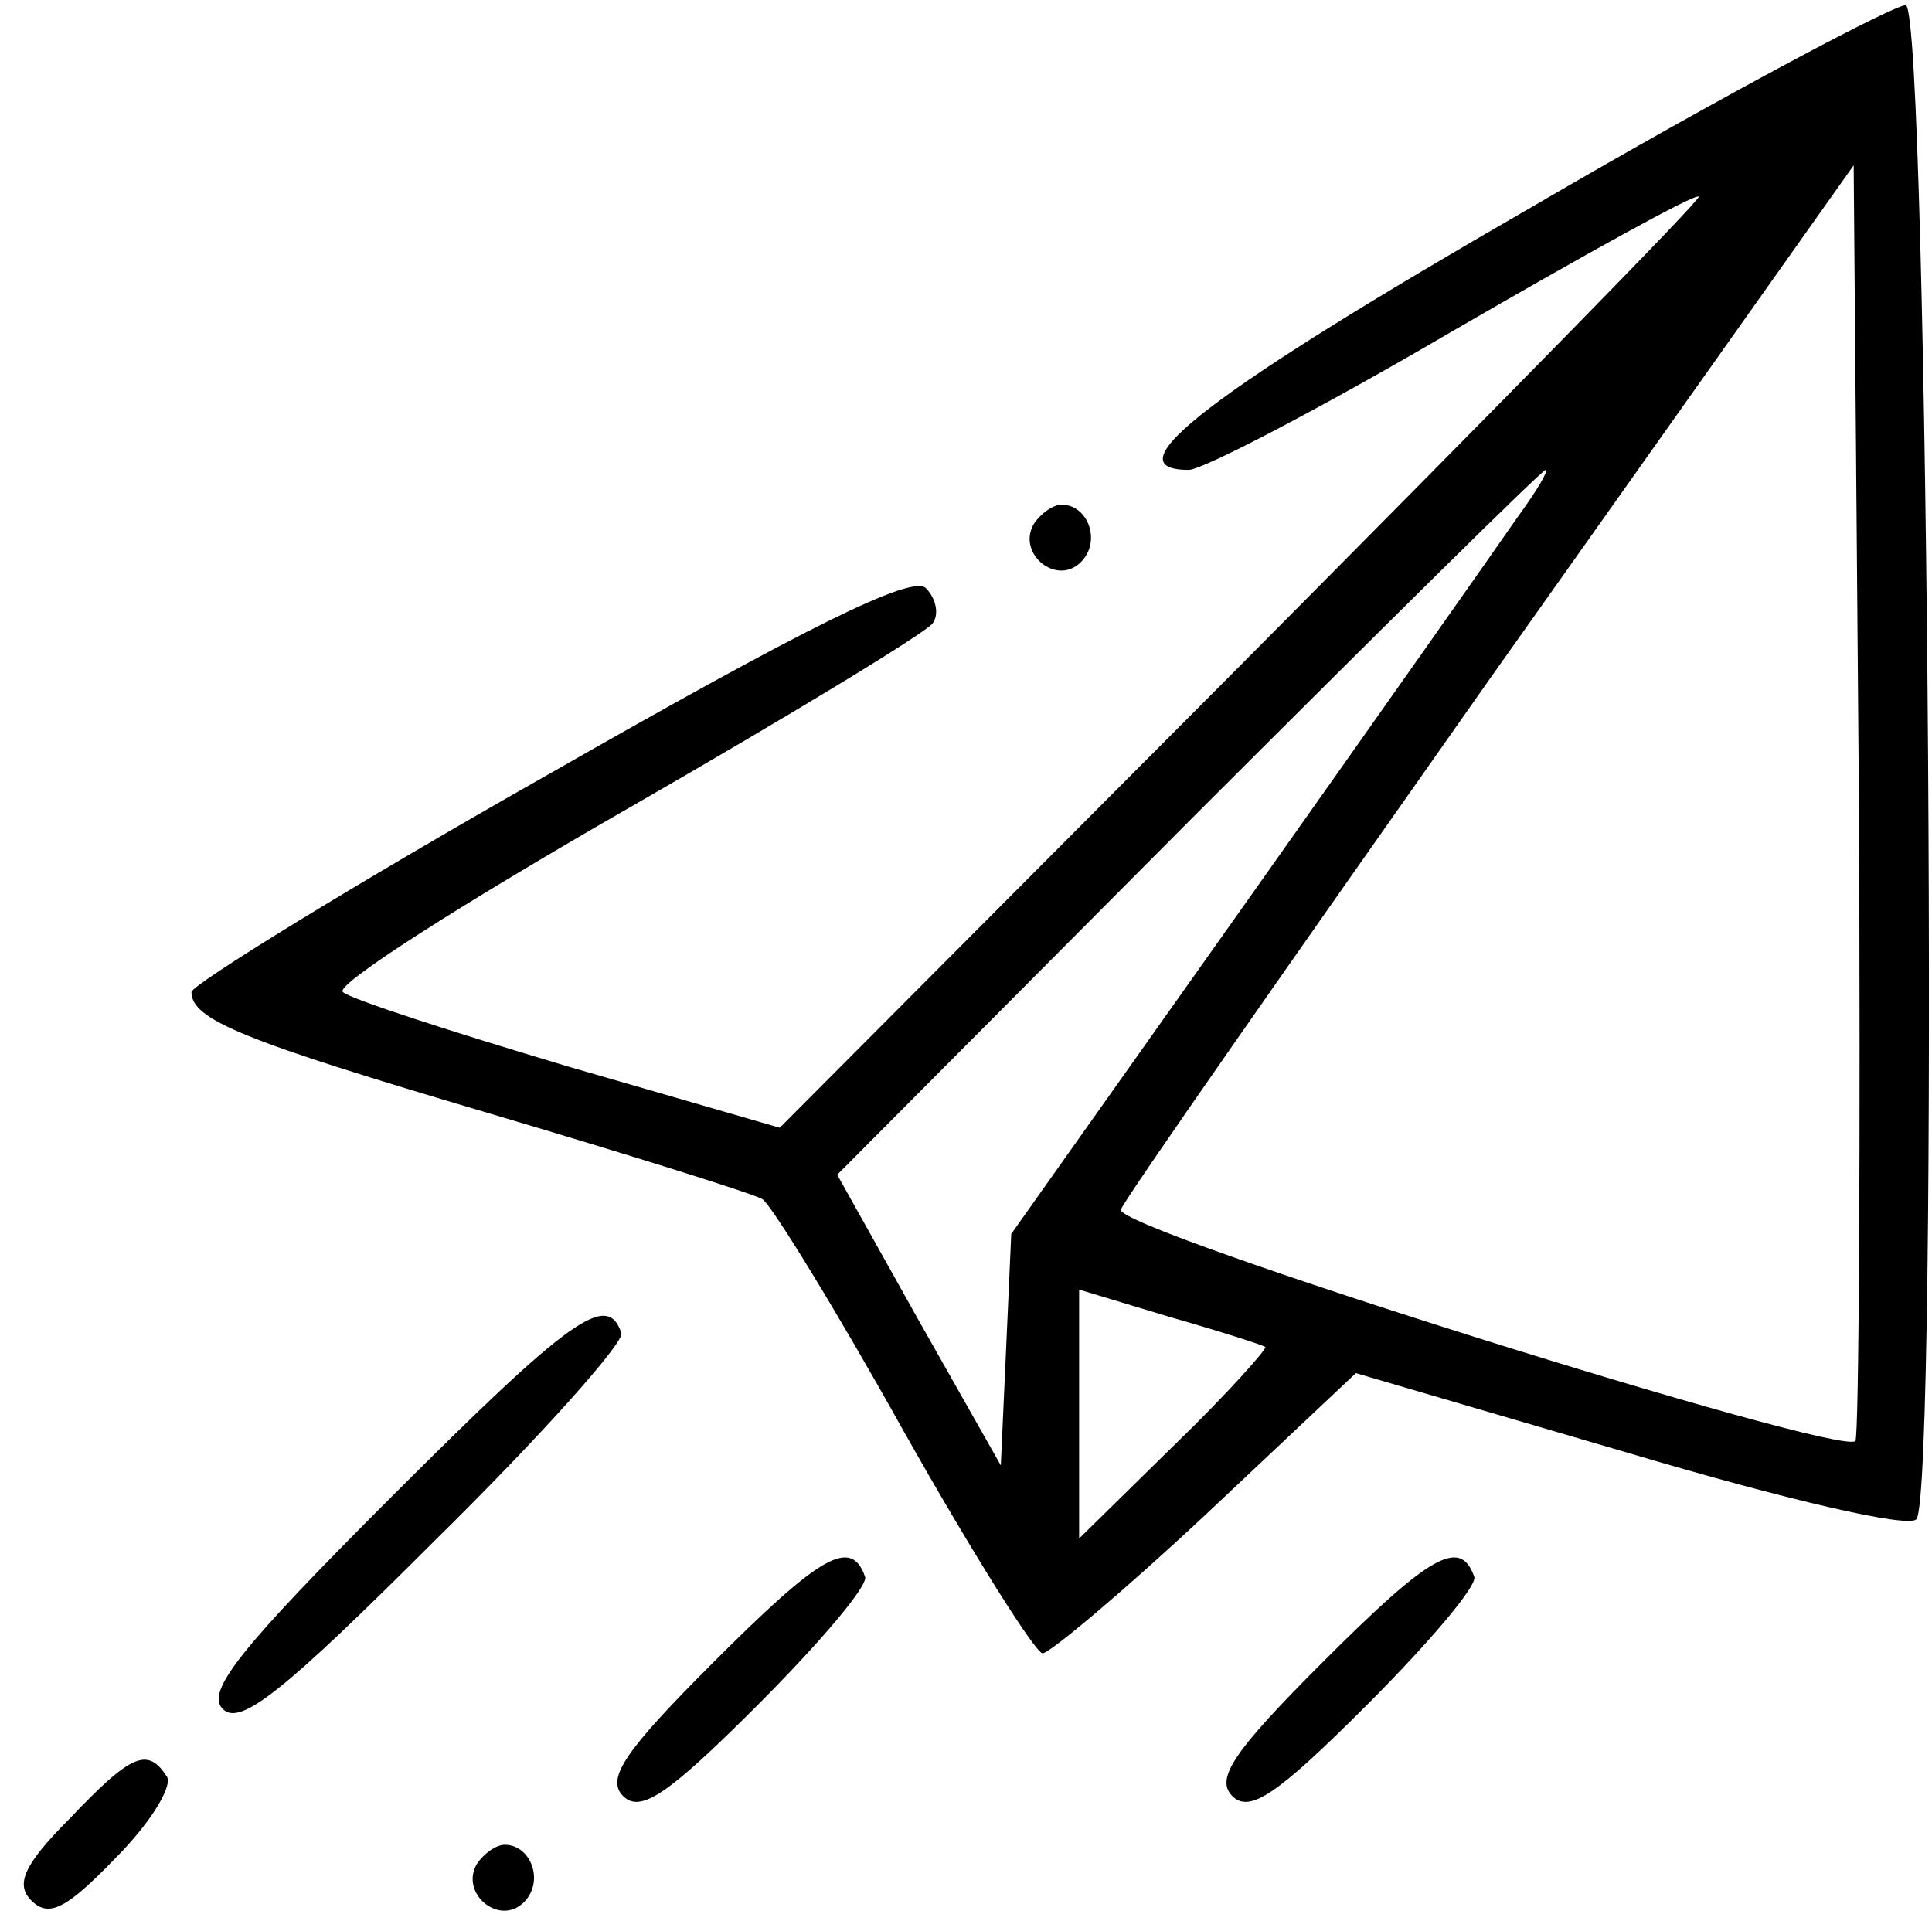 <?xml version="1.0" standalone="no"?>
<!DOCTYPE svg PUBLIC "-//W3C//DTD SVG 20010904//EN"
 "http://www.w3.org/TR/2001/REC-SVG-20010904/DTD/svg10.dtd">
<svg version="1.0" xmlns="http://www.w3.org/2000/svg"
 width="111pt" height="110pt" viewBox="0 0 111 110"
 preserveAspectRatio="xMidYMid meet">

<g transform="translate(0,110) scale(0.1,-0.1)"
fill="#000000" stroke="none">
<path d="M880 981 c-184 -106 -243 -151 -197 -151 8 0 77 36 152 80 76 44 139
79 141 77 2 -1 -117 -122 -263 -269 l-265 -266 -121 35 c-67 20 -126 39 -130
43 -5 4 69 51 163 105 94 54 173 102 176 107 4 6 1 15 -4 20 -8 8 -70 -23
-217 -107 -113 -64 -205 -121 -205 -125 0 -16 30 -28 172 -70 81 -24 151 -46
156 -49 5 -3 42 -63 81 -133 40 -71 76 -128 80 -128 4 0 47 36 94 80 l86 81
157 -46 c91 -27 160 -43 165 -38 13 13 7 865 -6 870 -5 1 -102 -50 -215 -116z
m186 -709 c-9 -9 -427 122 -422 133 2 6 98 143 212 305 l209 295 3 -364 c1
-200 0 -366 -2 -369z m-194 531 c-11 -16 -80 -114 -155 -220 l-136 -192 -3
-67 -3 -66 -47 83 -47 84 202 203 c111 111 203 202 205 202 2 0 -5 -12 -16
-27z m-145 -477 c1 -1 -22 -27 -52 -56 l-55 -54 0 71 0 72 53 -16 c28 -8 53
-16 54 -17z"/>
<path d="M594 799 c-10 -17 13 -36 27 -22 12 12 4 33 -11 33 -5 0 -12 -5 -16
-11z"/>
<path d="M225 240 c-87 -87 -107 -112 -97 -122 10 -10 35 10 122 97 61 60 109
114 107 119 -8 24 -29 9 -132 -94z"/>
<path d="M410 145 c-51 -51 -62 -67 -52 -77 10 -10 26 1 77 52 36 36 64 69 62
74 -8 23 -26 12 -87 -49z"/>
<path d="M760 145 c-51 -51 -62 -67 -52 -77 10 -10 26 1 77 52 36 36 64 69 62
74 -8 23 -26 12 -87 -49z"/>
<path d="M40 55 c-27 -27 -31 -38 -22 -47 10 -10 20 -5 48 24 20 20 33 41 30
47 -11 17 -20 14 -56 -24z"/>
<path d="M274 29 c-10 -17 13 -36 27 -22 12 12 4 33 -11 33 -5 0 -12 -5 -16
-11z"/>
</g>
</svg>
